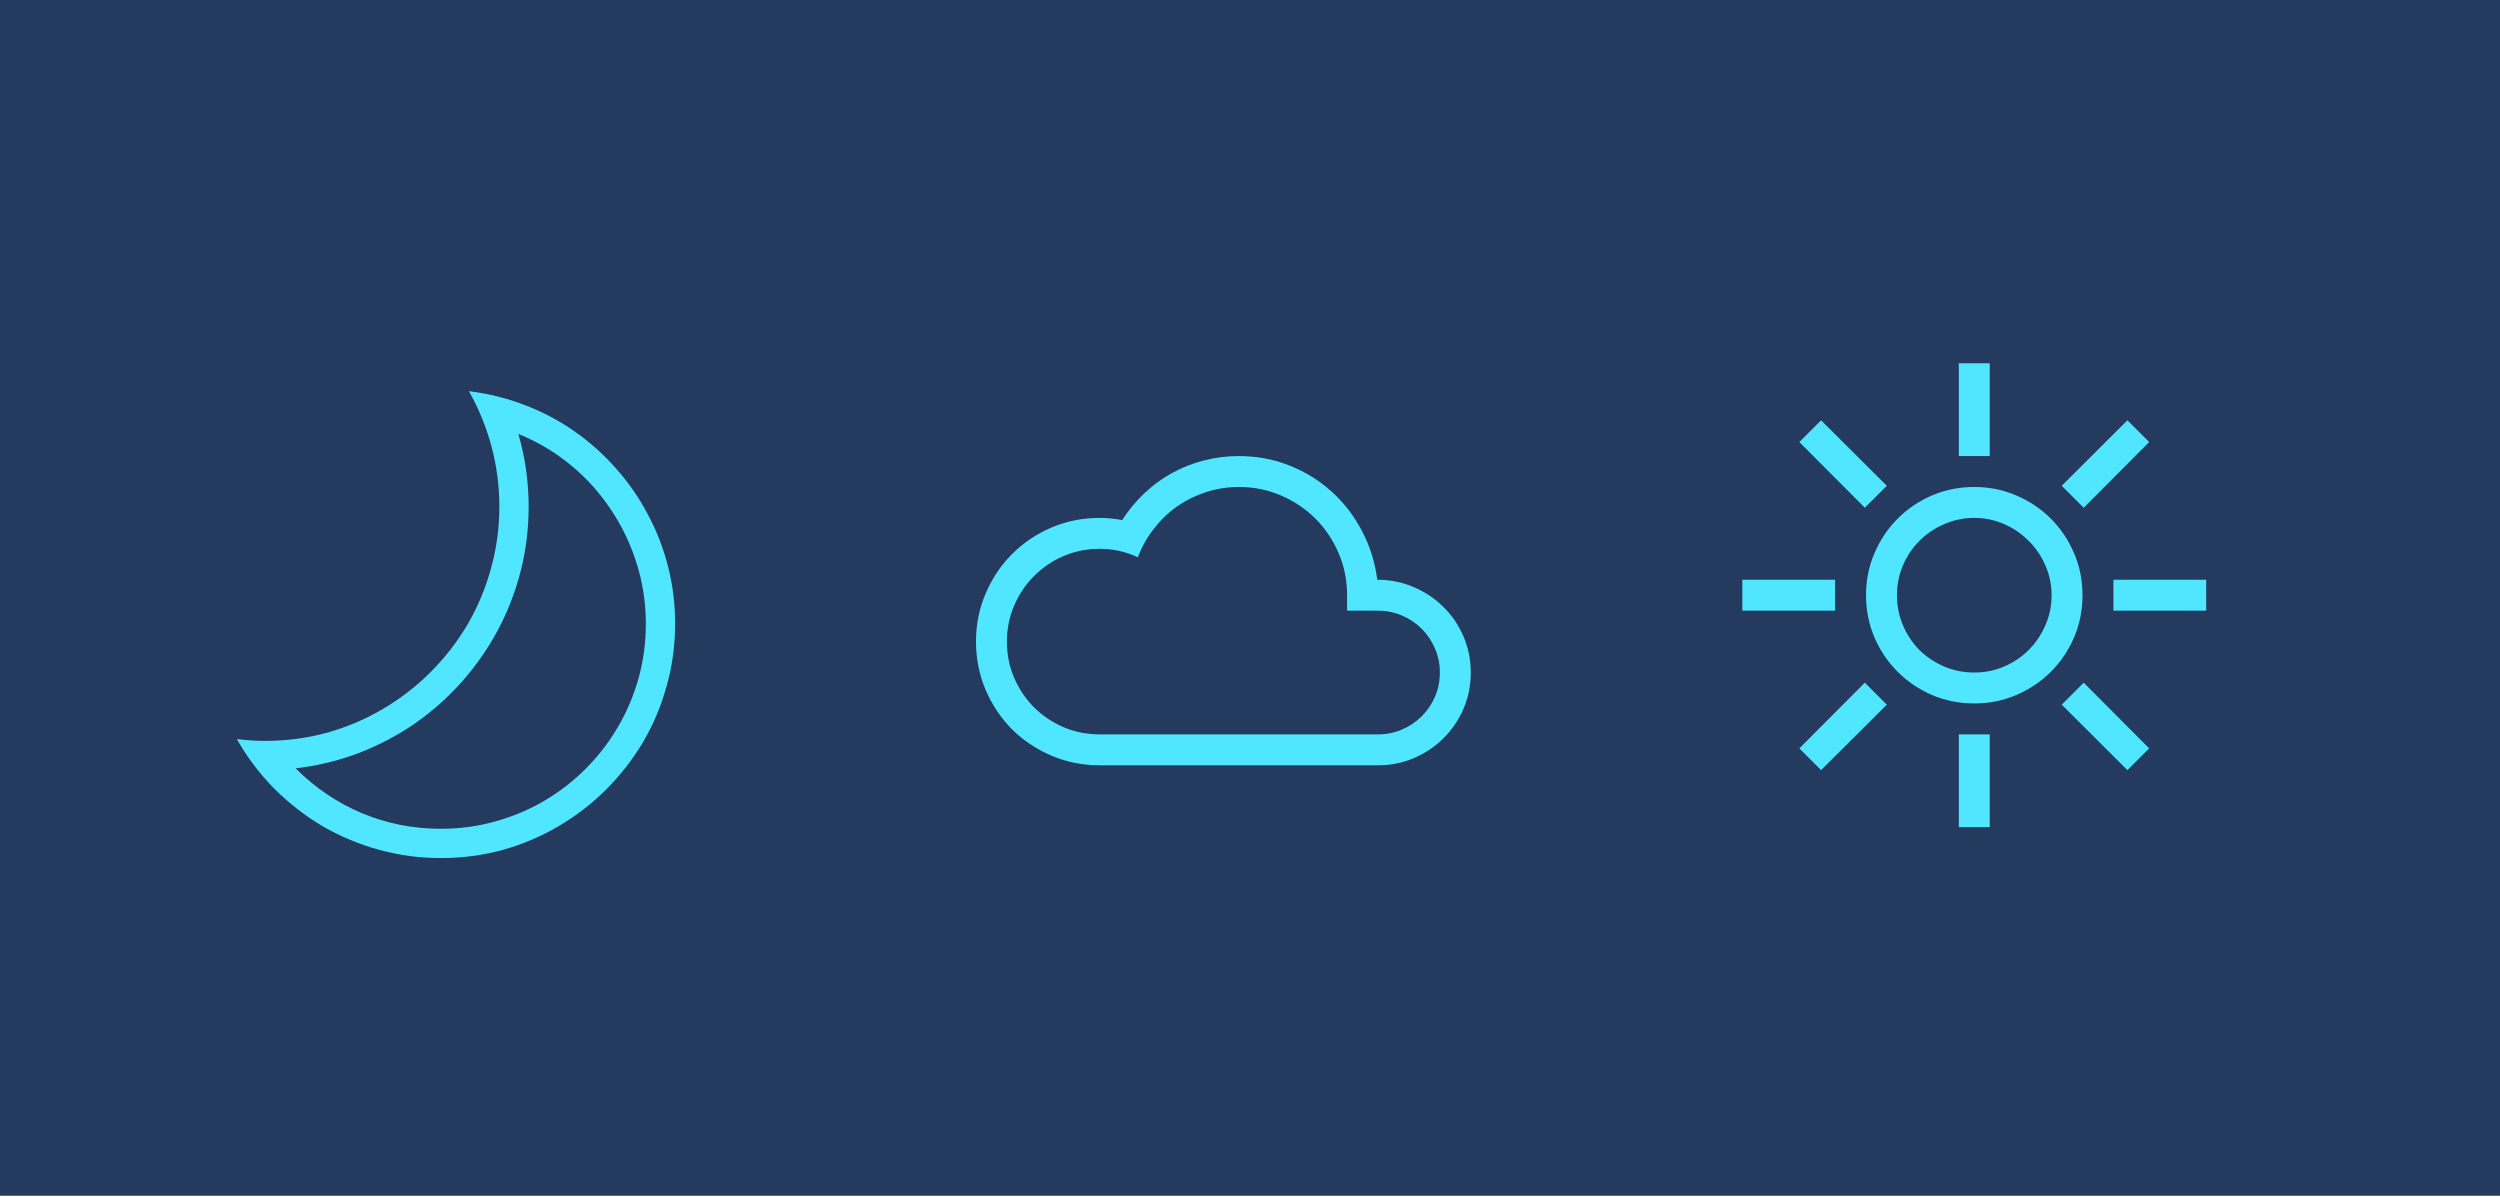 <svg width="1920" height="919" viewBox="0 0 1920 919" version="1.1" xmlns="http://www.w3.org/2000/svg" xmlns:xlink="http://www.w3.org/1999/xlink">
<g fill="none">
<g clip-path="url(#clip0)">
<rect width="1920" height="918.333" fill="#243A5E"/>
<path d="M 22.5 290C 39.023 290 54.961 287.891 70.312 283.672C 85.664 279.336 99.961 273.242 113.203 265.391C 126.562 257.539 138.691 248.164 149.59 237.266C 160.605 226.25 170.039 214.121 177.891 200.879C 185.742 187.52 191.777 173.164 195.996 157.812C 200.332 142.461 202.5 126.523 202.5 110C 202.5 94.414 200.508 79.121 196.523 64.121C 192.539 49.121 186.738 34.883 179.121 21.406C 194.121 23.281 208.477 26.855 222.188 32.129C 235.898 37.402 248.613 44.141 260.332 52.344C 272.051 60.547 282.656 70.039 292.148 80.82C 301.641 91.484 309.727 103.145 316.406 115.801C 323.203 128.34 328.418 141.758 332.051 156.055C 335.684 170.234 337.5 184.883 337.5 200C 337.5 216.523 335.332 232.461 330.996 247.812C 326.777 263.164 320.742 277.52 312.891 290.879C 305.039 304.121 295.605 316.25 284.59 327.266C 273.691 338.164 261.562 347.539 248.203 355.391C 234.961 363.242 220.664 369.336 205.312 373.672C 189.961 377.891 174.023 380 157.5 380C 141.328 380 125.566 377.891 110.215 373.672C 94.863 369.453 80.391 363.418 66.797 355.566C 53.32 347.598 40.957 337.988 29.707 326.738C 18.457 315.371 8.848 302.656 0.879 288.594C 4.512 289.062 8.086 289.414 11.602 289.648C 15.234 289.883 18.867 290 22.5 290ZM 157.5 357.5C 172.031 357.5 185.977 355.625 199.336 351.875C 212.812 348.125 225.352 342.852 236.953 336.055C 248.672 329.141 259.277 320.938 268.77 311.445C 278.379 301.836 286.582 291.23 293.379 279.629C 300.293 267.91 305.625 255.371 309.375 242.012C 313.125 228.535 315 214.531 315 200C 315 184.062 312.656 168.652 307.969 153.77C 303.281 138.77 296.66 124.941 288.105 112.285C 279.668 99.512 269.414 88.144 257.344 78.184C 245.273 68.223 231.855 60.254 217.09 54.277C 222.363 72.441 225 91.016 225 110C 225 127.109 222.949 143.691 218.848 159.746C 214.746 175.684 208.887 190.801 201.27 205.098C 193.652 219.277 184.453 232.461 173.672 244.648C 162.891 256.719 150.879 267.383 137.637 276.641C 124.395 285.781 110.039 293.34 94.57 299.316C 79.219 305.176 63.047 309.102 46.055 311.094C 61.055 326.094 78.047 337.578 97.031 345.547C 116.133 353.516 136.289 357.5 157.5 357.5ZM 876.748 166.25C 886.644 166.25 895.921 168.105 904.58 171.816C 913.363 175.527 920.97 180.599 927.402 187.031C 933.958 193.34 939.092 200.824 942.803 209.482C 946.637 218.141 948.555 227.48 948.555 237.5C 948.555 247.396 946.699 256.673 942.988 265.332C 939.277 273.867 934.144 281.413 927.588 287.969C 921.156 294.401 913.61 299.473 904.951 303.184C 896.292 306.895 887.077 308.75 877.305 308.75L 663.555 308.75C 650.443 308.75 638.073 306.276 626.445 301.328C 614.941 296.38 604.86 289.639 596.201 281.104C 587.666 272.445 580.924 262.363 575.977 250.859C 571.029 239.232 568.555 226.862 568.555 213.75C 568.555 200.638 571.029 188.33 575.977 176.826C 580.924 165.199 587.666 155.117 596.201 146.582C 604.86 137.923 614.941 131.12 626.445 126.172C 638.073 121.224 650.443 118.75 663.555 118.75C 669.245 118.75 674.997 119.307 680.811 120.42C 685.758 112.751 691.449 105.885 697.881 99.824C 704.437 93.639 711.549 88.444 719.219 84.238C 726.888 80.033 735.052 76.816 743.711 74.59C 752.37 72.363 761.276 71.25 770.43 71.25C 784.16 71.25 797.087 73.662 809.209 78.486C 821.455 83.311 832.279 89.99 841.68 98.525C 851.081 106.937 858.812 116.956 864.873 128.584C 871.058 140.212 875.016 152.767 876.748 166.25ZM 877.305 285C 883.861 285 889.984 283.763 895.674 281.289C 901.488 278.815 906.559 275.413 910.889 271.084C 915.218 266.755 918.62 261.745 921.094 256.055C 923.568 250.241 924.805 244.056 924.805 237.5C 924.805 230.944 923.568 224.821 921.094 219.131C 918.62 213.317 915.218 208.245 910.889 203.916C 906.559 199.587 901.488 196.185 895.674 193.711C 889.984 191.237 883.861 190 877.305 190L 853.555 190L 853.555 178.125C 853.555 166.621 851.39 155.859 847.061 145.84C 842.731 135.697 836.794 126.852 829.248 119.307C 821.702 111.761 812.858 105.824 802.715 101.494C 792.695 97.165 781.934 95 770.43 95C 761.771 95 753.421 96.299 745.381 98.897C 737.34 101.494 729.919 105.143 723.115 109.844C 716.436 114.544 710.498 120.234 705.303 126.914C 700.107 133.47 695.964 140.83 692.871 148.994C 683.594 144.665 673.822 142.5 663.555 142.5C 653.659 142.5 644.382 144.355 635.723 148.066C 627.188 151.777 619.642 156.911 613.086 163.467C 606.654 169.899 601.582 177.445 597.871 186.104C 594.16 194.762 592.305 203.978 592.305 213.75C 592.305 223.646 594.16 232.923 597.871 241.582C 601.582 250.117 606.654 257.663 613.086 264.219C 619.642 270.651 627.188 275.723 635.723 279.434C 644.382 283.145 653.659 285 663.555 285L 877.305 285ZM 1335.23 95C 1346.74 95 1357.5 97.165 1367.52 101.494C 1377.66 105.824 1386.51 111.761 1394.05 119.307C 1401.6 126.852 1407.54 135.697 1411.87 145.84C 1416.19 155.859 1418.36 166.621 1418.36 178.125C 1418.36 189.629 1416.19 200.452 1411.87 210.596C 1407.54 220.615 1401.6 229.398 1394.05 236.943C 1386.51 244.489 1377.66 250.426 1367.52 254.756C 1357.5 259.085 1346.74 261.25 1335.23 261.25C 1323.73 261.25 1312.91 259.085 1302.76 254.756C 1292.74 250.426 1283.96 244.489 1276.42 236.943C 1268.87 229.398 1262.93 220.615 1258.6 210.596C 1254.27 200.452 1252.11 189.629 1252.11 178.125C 1252.11 166.621 1254.27 155.859 1258.6 145.84C 1262.93 135.697 1268.87 126.852 1276.42 119.307C 1283.96 111.761 1292.74 105.824 1302.76 101.494C 1312.91 97.165 1323.73 95 1335.23 95ZM 1335.23 237.5C 1343.4 237.5 1351.07 235.954 1358.24 232.861C 1365.42 229.769 1371.66 225.563 1376.98 220.244C 1382.43 214.801 1386.69 208.493 1389.79 201.318C 1393 194.02 1394.61 186.289 1394.61 178.125C 1394.61 169.961 1393 162.292 1389.79 155.117C 1386.69 147.943 1382.43 141.696 1376.98 136.377C 1371.66 130.934 1365.42 126.667 1358.24 123.574C 1351.07 120.358 1343.4 118.75 1335.23 118.75C 1327.07 118.75 1319.34 120.358 1312.04 123.574C 1304.87 126.667 1298.56 130.934 1293.12 136.377C 1287.8 141.696 1283.59 147.943 1280.5 155.117C 1277.41 162.292 1275.86 169.961 1275.86 178.125C 1275.86 186.289 1277.41 194.02 1280.5 201.318C 1283.59 208.493 1287.8 214.801 1293.12 220.244C 1298.56 225.563 1304.87 229.769 1312.04 232.861C 1319.34 235.954 1327.07 237.5 1335.23 237.5ZM 1347.11 71.25L 1323.36 71.25L 1323.36 0L 1347.11 0L 1347.11 71.25ZM 1323.36 285L 1347.11 285L 1347.11 356.25L 1323.36 356.25L 1323.36 285ZM 1513.36 166.25L 1513.36 190L 1442.11 190L 1442.11 166.25L 1513.36 166.25ZM 1228.36 190L 1157.11 190L 1157.11 166.25L 1228.36 166.25L 1228.36 190ZM 1251.18 110.957L 1200.9 60.488L 1217.6 43.789L 1268.07 94.072L 1251.18 110.957ZM 1419.29 245.293L 1469.57 295.762L 1452.87 312.461L 1402.4 262.178L 1419.29 245.293ZM 1419.29 110.957L 1402.4 94.072L 1452.87 43.789L 1469.57 60.488L 1419.29 110.957ZM 1251.18 245.293L 1268.07 262.178L 1217.6 312.461L 1200.9 295.762L 1251.18 245.293Z" transform="translate(181 279)" fill="#50E6FF"/>
</g>
</g>
<defs>

<clipPath id="clip0">
<rect width="1920" height="918.333" fill="white"/>
</clipPath>

</defs>
</svg>

